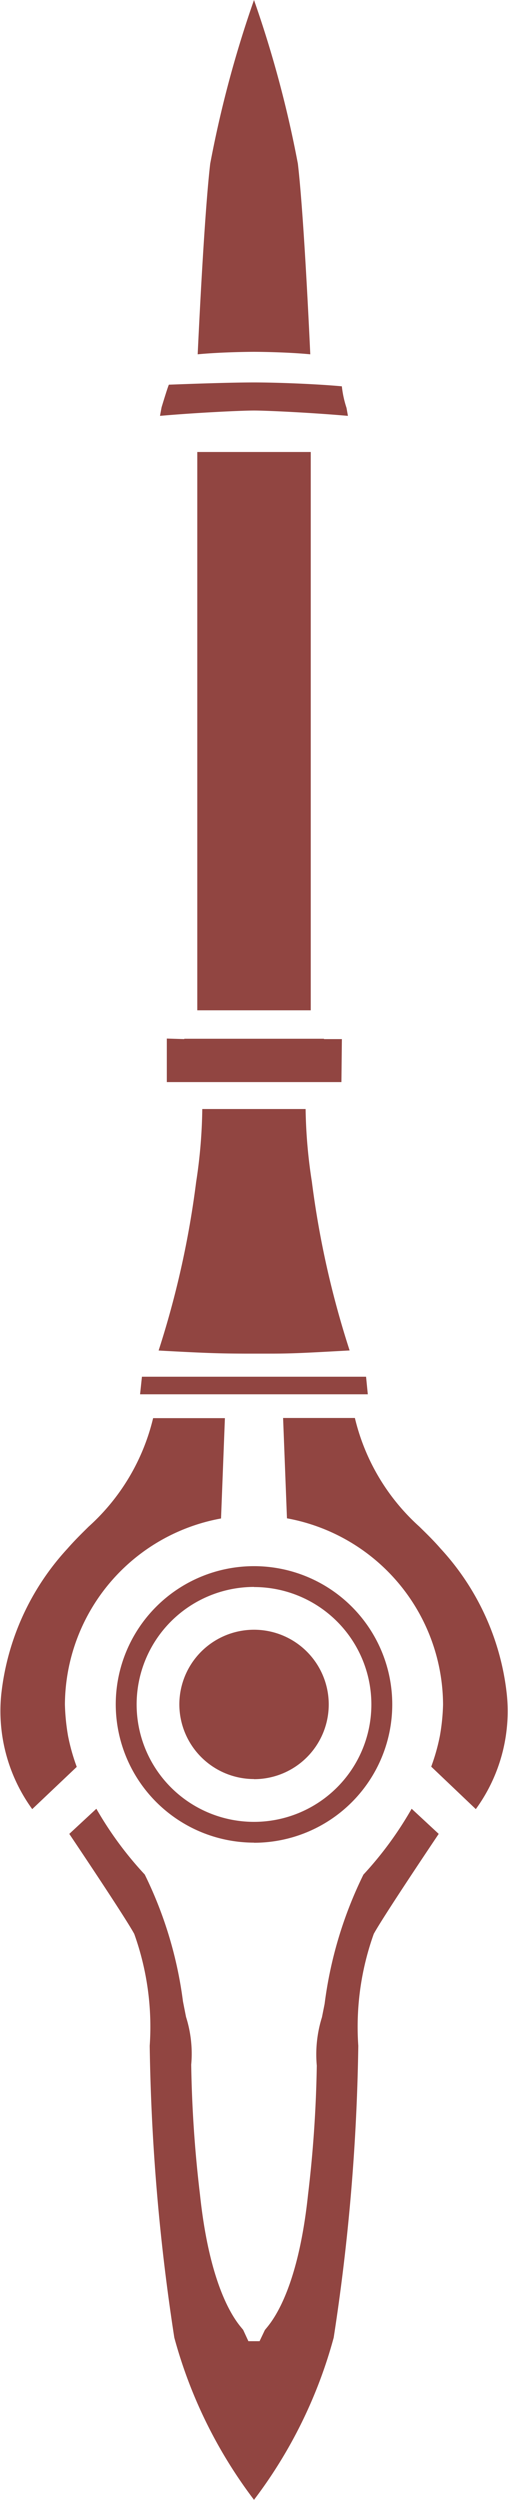 <svg xmlns="http://www.w3.org/2000/svg" viewBox="0 0 13.132 64.605"><title>chara_wep_4</title><path d="M8.021,9.156C7.97,8.06,7.839,5.41,7.7,4.229A29.1,29.1,0,0,0,6.566,0,29.1,29.1,0,0,0,5.434,4.229C5.3,5.373,5.169,7.9,5.11,9.156,5.691,9.1,6.41,9.092,6.566,9.092S7.441,9.1,8.021,9.156Zm-4.4,26.875H9.508l-0.045-.454H3.669ZM10.84,39.45a5.485,5.485,0,0,1-1.666-2.807H7.318l0.1,2.593a4.917,4.917,0,0,1,4.035,4.817,5.389,5.389,0,0,1-.081.8,5.141,5.141,0,0,1-.225.8L12.3,46.751a4.3,4.3,0,0,0,.8-2.979,6.6,6.6,0,0,0-1.709-3.752C11.2,39.8,11.018,39.625,10.84,39.45Zm-1.449,9a10.6,10.6,0,0,0-1,3.335l-0.068.342a3.218,3.218,0,0,0-.134,1.251,32.2,32.2,0,0,1-.227,3.342c-0.293,2.762-1.086,3.424-1.119,3.5L6.71,60.5H6.421l-0.132-.286c-0.033-.073-0.826-0.736-1.119-3.5a32.186,32.186,0,0,1-.227-3.36,3.143,3.143,0,0,0-.134-1.233l-0.079-.4a10.435,10.435,0,0,0-.988-3.28,9.176,9.176,0,0,1-1.251-1.7l-0.7.65c0.311,0.463,1.453,2.17,1.679,2.584a7.125,7.125,0,0,1,.4,2.893,54.2,54.2,0,0,0,.636,7.541,12.213,12.213,0,0,0,2.06,4.191,12.2,12.2,0,0,0,2.06-4.191,54.166,54.166,0,0,0,.636-7.541,7.139,7.139,0,0,1,.4-2.893c0.226-.414,1.368-2.121,1.679-2.584l-0.7-.65A9.207,9.207,0,0,1,9.391,48.447Zm-2.825-.83a3.574,3.574,0,1,0-3.574-3.574A3.578,3.578,0,0,0,6.566,47.617Zm0-6.608a3.034,3.034,0,1,1-3.034,3.034A3.038,3.038,0,0,1,6.566,41.009Zm0,4.965a1.931,1.931,0,1,0-1.93-1.93A1.933,1.933,0,0,0,6.566,45.974ZM6.314,34.98l0.651,0c0.57,0,.871-0.015,2.073-0.082a23.88,23.88,0,0,1-.976-4.36A13.251,13.251,0,0,1,7.9,28.659H5.229a13.263,13.263,0,0,1-.159,1.888A23.866,23.866,0,0,1,4.1,34.9C5.4,34.972,5.732,34.977,6.314,34.98ZM4.178,10.52s-0.021.109-.042,0.227c0.912-.081,2.095-0.138,2.429-0.138s1.518,0.057,2.429.138c-0.019-.113-0.037-0.209-0.037-0.209a2.678,2.678,0,0,1-.12-0.555c-0.645-.06-1.661-0.1-2.272-0.1s-1.627.036-2.2,0.058C4.323,10.037,4.179,10.52,4.178,10.52ZM0.833,46.751l1.151-1.092a5.175,5.175,0,0,1-.225-0.8,5.569,5.569,0,0,1-.081-0.812,4.915,4.915,0,0,1,4.036-4.807l0.1-2.593H3.958A5.491,5.491,0,0,1,2.292,39.45c-0.178.176-.361,0.355-0.549,0.57A6.6,6.6,0,0,0,.034,43.772,4.317,4.317,0,0,0,.833,46.751Zm7.2-20.642V11.68H5.1V26.108H8.03Zm-3.269.743-0.452-.014v1.125H8.826l0.012-1.111H8.375l0-.009H4.763Z" style="fill:#914541"/></svg>